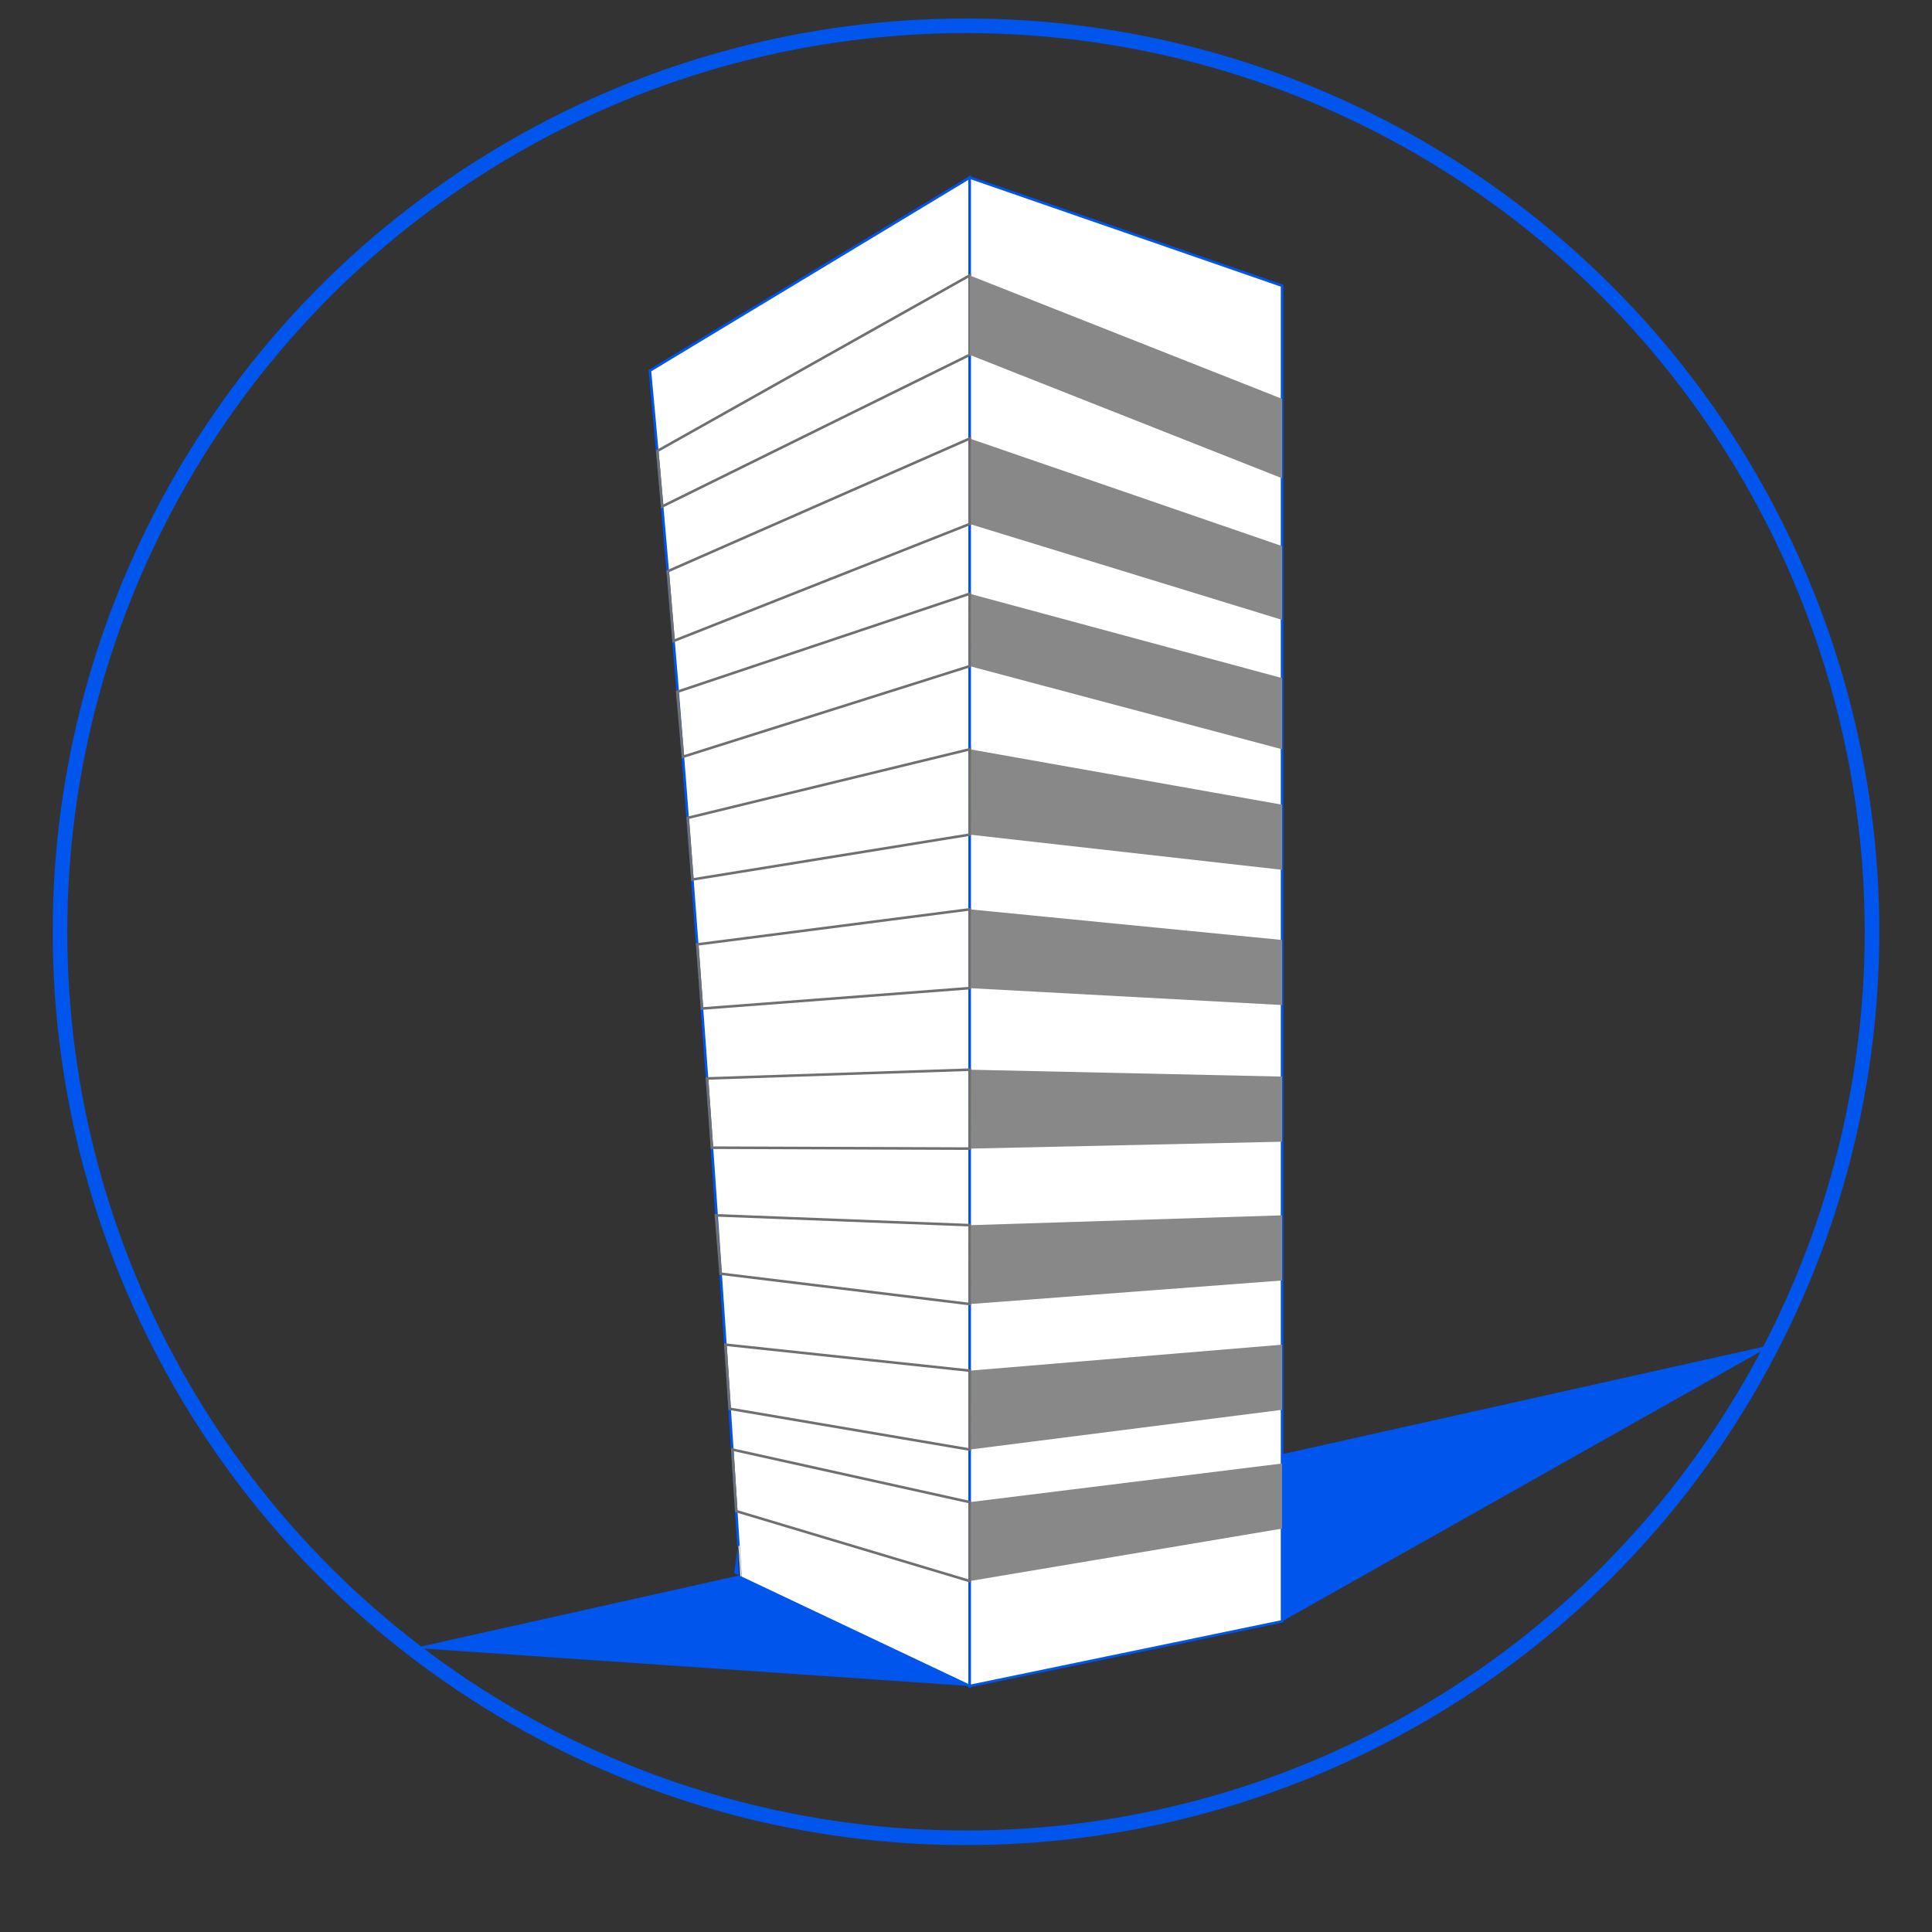 <svg id="Layer_1" data-name="Layer 1" xmlns="http://www.w3.org/2000/svg" viewBox="0 0 750 750"><rect x="0" y="0" width="750" height="750" fill="#333333" stroke="none"/><defs><style>.cls-1{fill:#0055ec;}.cls-2{fill:#fff;}.cls-2,.cls-5{stroke:#0055ec;stroke-miterlimit:10;}.cls-3,.cls-5{fill:none;}.cls-3{stroke:#707070;}.cls-4{fill:#888;}.cls-5{stroke-width:5.67px;}</style></defs><g id="Group_131" data-name="Group 131"><path id="Path_168" data-name="Path 168" class="cls-1" d="M160.94,639.73l215.49,14.78,121.28-25.1L688.15,522"/><g id="Group_130" data-name="Group 130"><path id="Path_169" data-name="Path 169" class="cls-2" d="M252.29,143.88,376.43,68.93V654.51l-89-42.16S271,343,252.29,143.88Z"/><path id="Path_170" data-name="Path 170" class="cls-2" d="M497.7,110.92l-121.27-42V654.51l121.27-25.1Z"/><g id="Group_129" data-name="Group 129"><path id="Path_171" data-name="Path 171" class="cls-3" d="M376.43,137.75,257.06,196.6l-1.9-21.52,121.27-68.15Z"/><path id="Path_172" data-name="Path 172" class="cls-4" d="M497.7,185.66,376.43,137.75V106.92L497.7,154.83Z"/><path id="Path_173" data-name="Path 173" class="cls-4" d="M497.7,240.64,376.43,203.41V170.24L497.7,212Z"/><path id="Path_174" data-name="Path 174" class="cls-4" d="M497.7,290.86,376.43,258.6V230.49L497.7,263.23Z"/><path id="Path_175" data-name="Path 175" class="cls-4" d="M497.7,337.66,376.43,324V290.86L497.7,312.38Z"/><path id="Path_176" data-name="Path 176" class="cls-4" d="M497.7,390.15l-121.27-6.56V353l121.27,11.9Z"/><path id="Path_177" data-name="Path 177" class="cls-4" d="M497.7,443.21l-121.27,2.68V415.26l121.27,2.67Z"/><path id="Path_178" data-name="Path 178" class="cls-4" d="M497.7,497.08l-121.27,9.16V475.62l121.27-3.83Z"/><path id="Path_179" data-name="Path 179" class="cls-4" d="M497.7,547.28,376.43,562.72V532.09L497.7,522Z"/><path id="Path_180" data-name="Path 180" class="cls-4" d="M497.7,593.4,376.43,613.76V583.13l121.27-15Z"/><path id="Path_181" data-name="Path 181" class="cls-3" d="M376.43,203.41,261.49,248.82l-2.26-27.06,117.2-51.51Z"/><path id="Path_182" data-name="Path 182" class="cls-3" d="M376.43,258.6,265.14,293.77l-2.25-25.21,113.53-38.07Z"/><path id="Path_183" data-name="Path 183" class="cls-3" d="M376.43,324,268.79,341.42,267,317.5l109.47-26.64Z"/><path id="Path_184" data-name="Path 184" class="cls-3" d="M376.43,383.59l-103.92,7.92-1.83-24.89L376.43,353Z"/><path id="Path_185" data-name="Path 185" class="cls-3" d="M376.43,445.89l-100.06-.36-1.9-26.88,102-3.4Z"/><path id="Path_186" data-name="Path 186" class="cls-3" d="M376.43,506.24l-96.68-11.79-1.83-22.66,98.5,3.82Z"/><path id="Path_187" data-name="Path 187" class="cls-3" d="M376.43,562.72l-93.17-15.84L281.61,522l94.83,10.09Z"/><path id="Path_188" data-name="Path 188" class="cls-3" d="M376.43,613.76l-90.62-27.14-1.53-23.91,92.15,20.41Z"/></g></g><circle id="Ellipse_7" data-name="Ellipse 7" class="cls-5" cx="375" cy="361.72" r="351.71"/></g></svg>